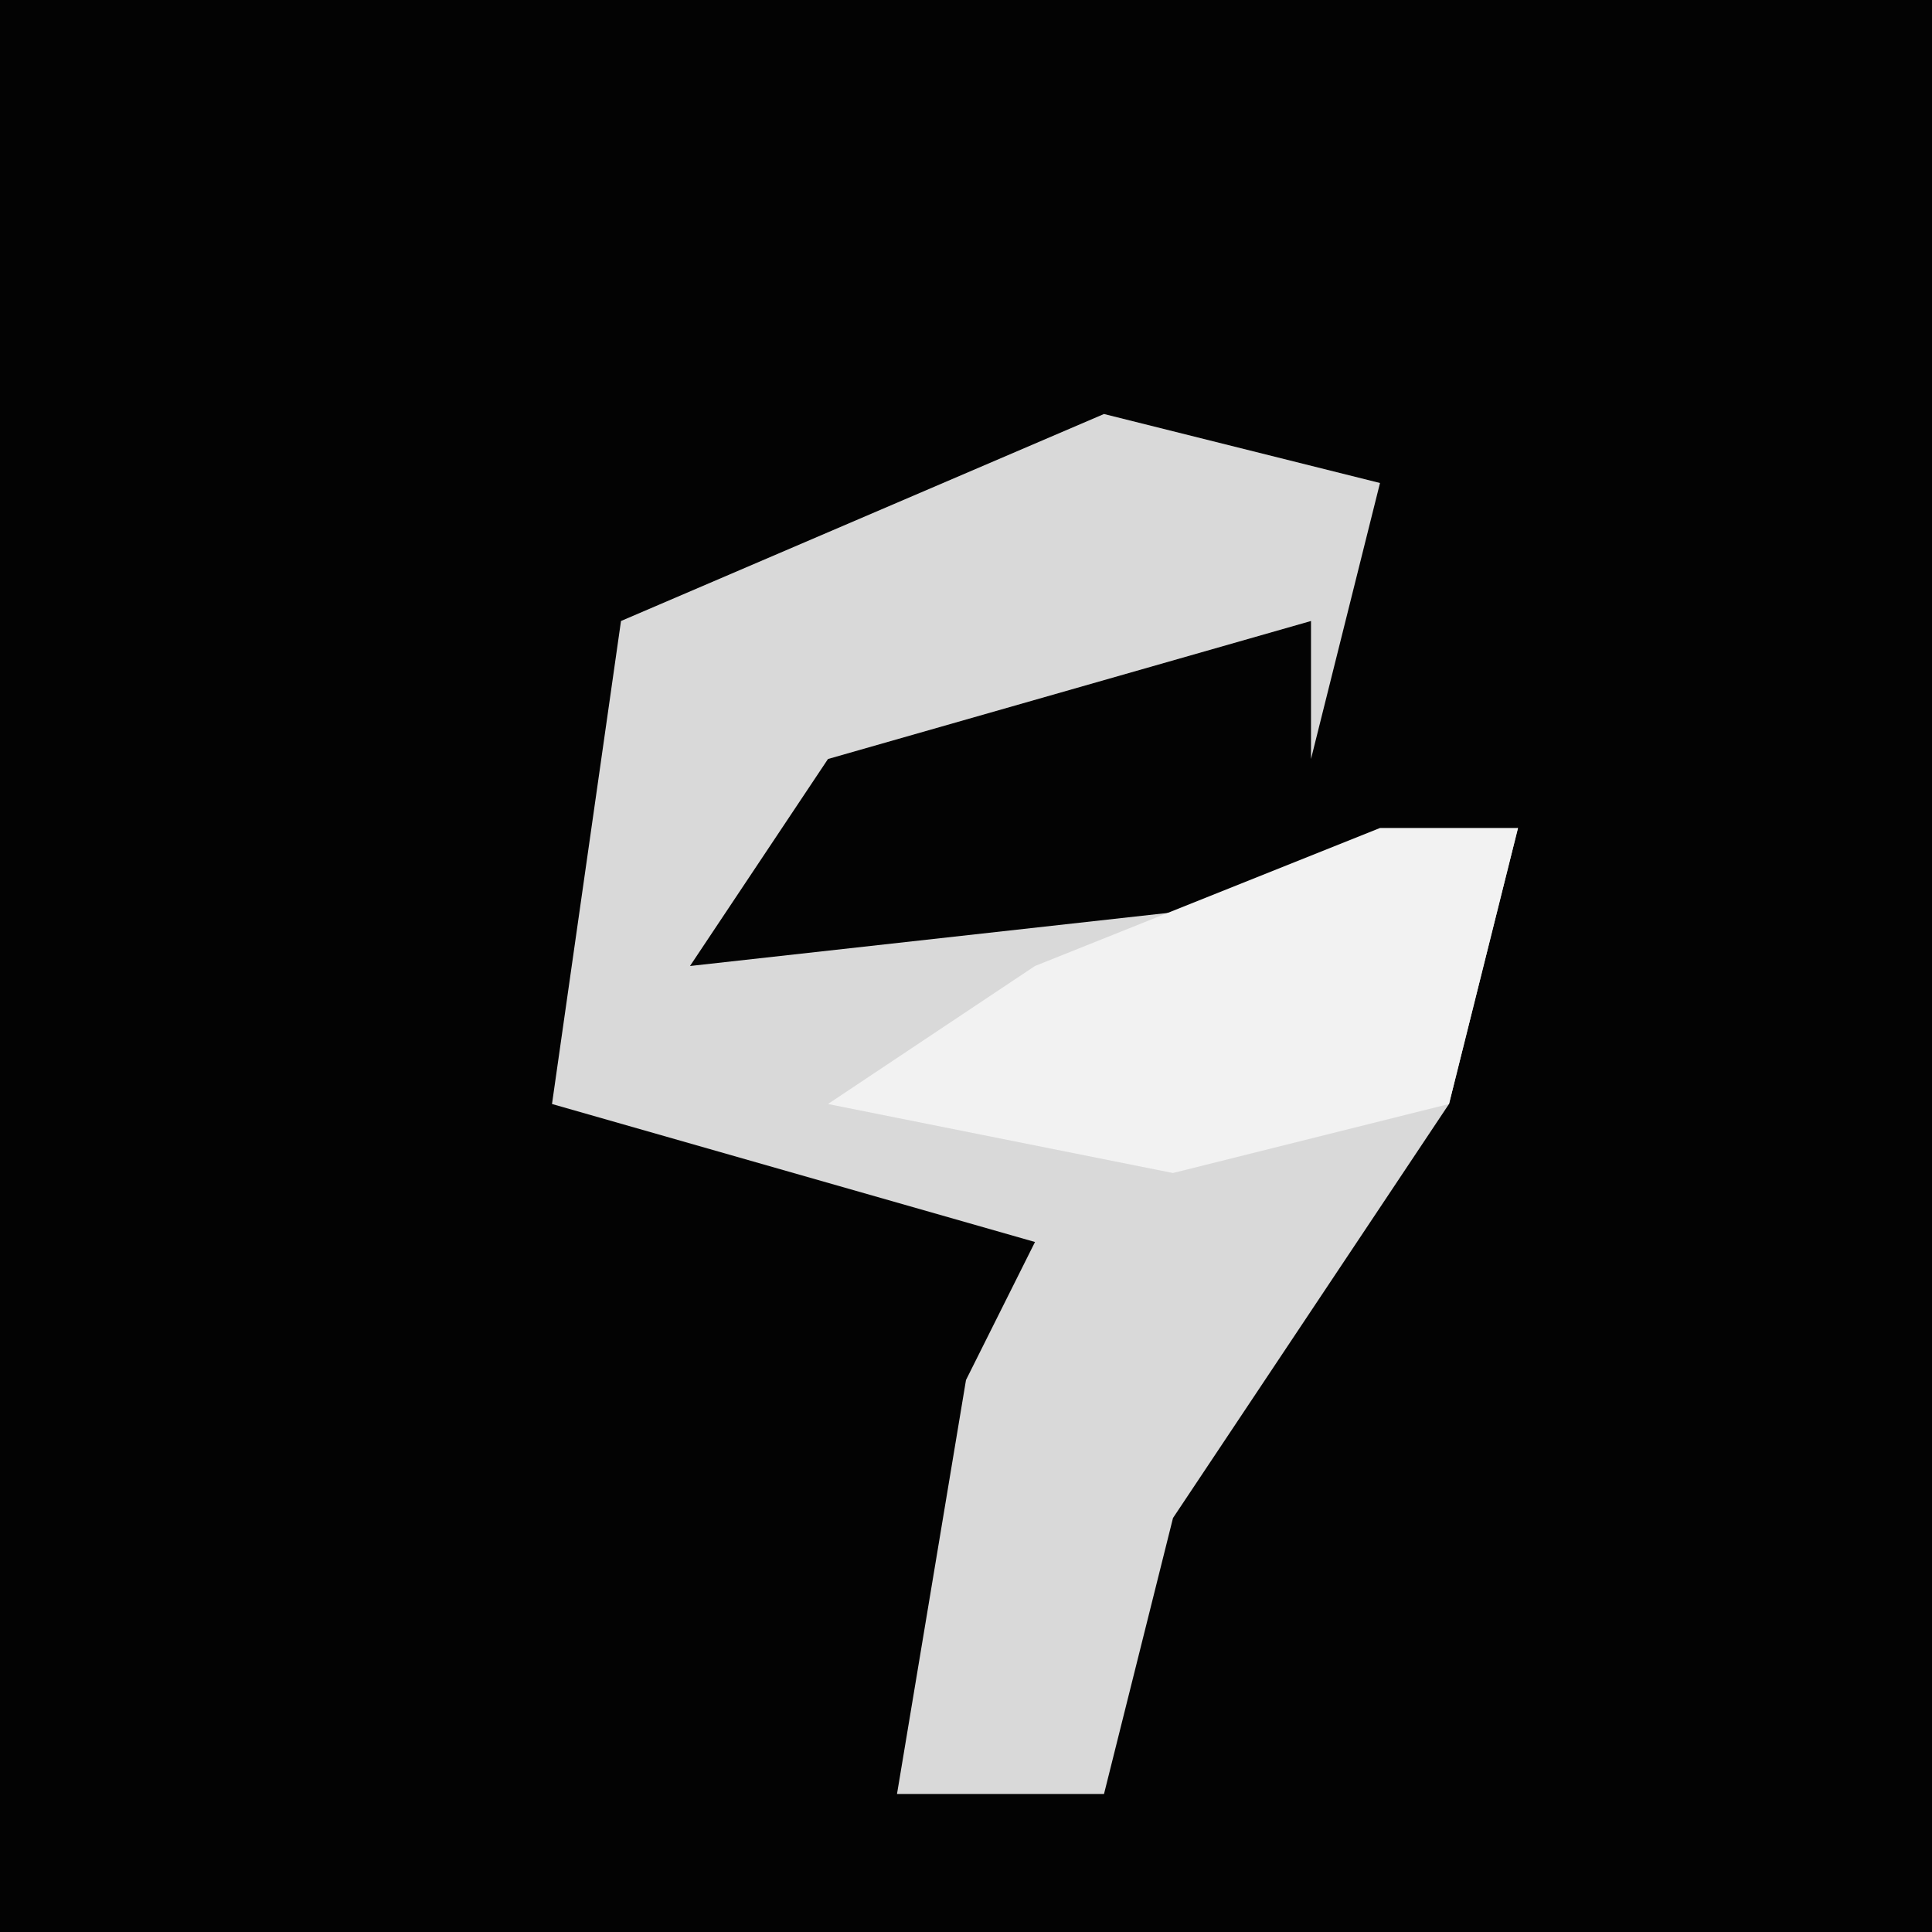 <?xml version="1.0" encoding="UTF-8"?>
<svg version="1.1" xmlns="http://www.w3.org/2000/svg" width="28" height="28">
<path d="M0,0 L28,0 L28,28 L0,28 Z " fill="#030303" transform="translate(0,0)"/>
<path d="M0,0 L4,1 L3,5 L3,3 L-4,5 L-6,8 L3,7 L6,6 L5,10 L1,16 L0,20 L-3,20 L-2,14 L-1,12 L-8,10 L-7,3 Z " fill="#D9D9D9" transform="translate(16,6)"/>
<path d="M0,0 L2,0 L1,4 L-3,5 L-8,4 L-5,2 Z " fill="#F2F2F2" transform="translate(20,12)"/>
</svg>
